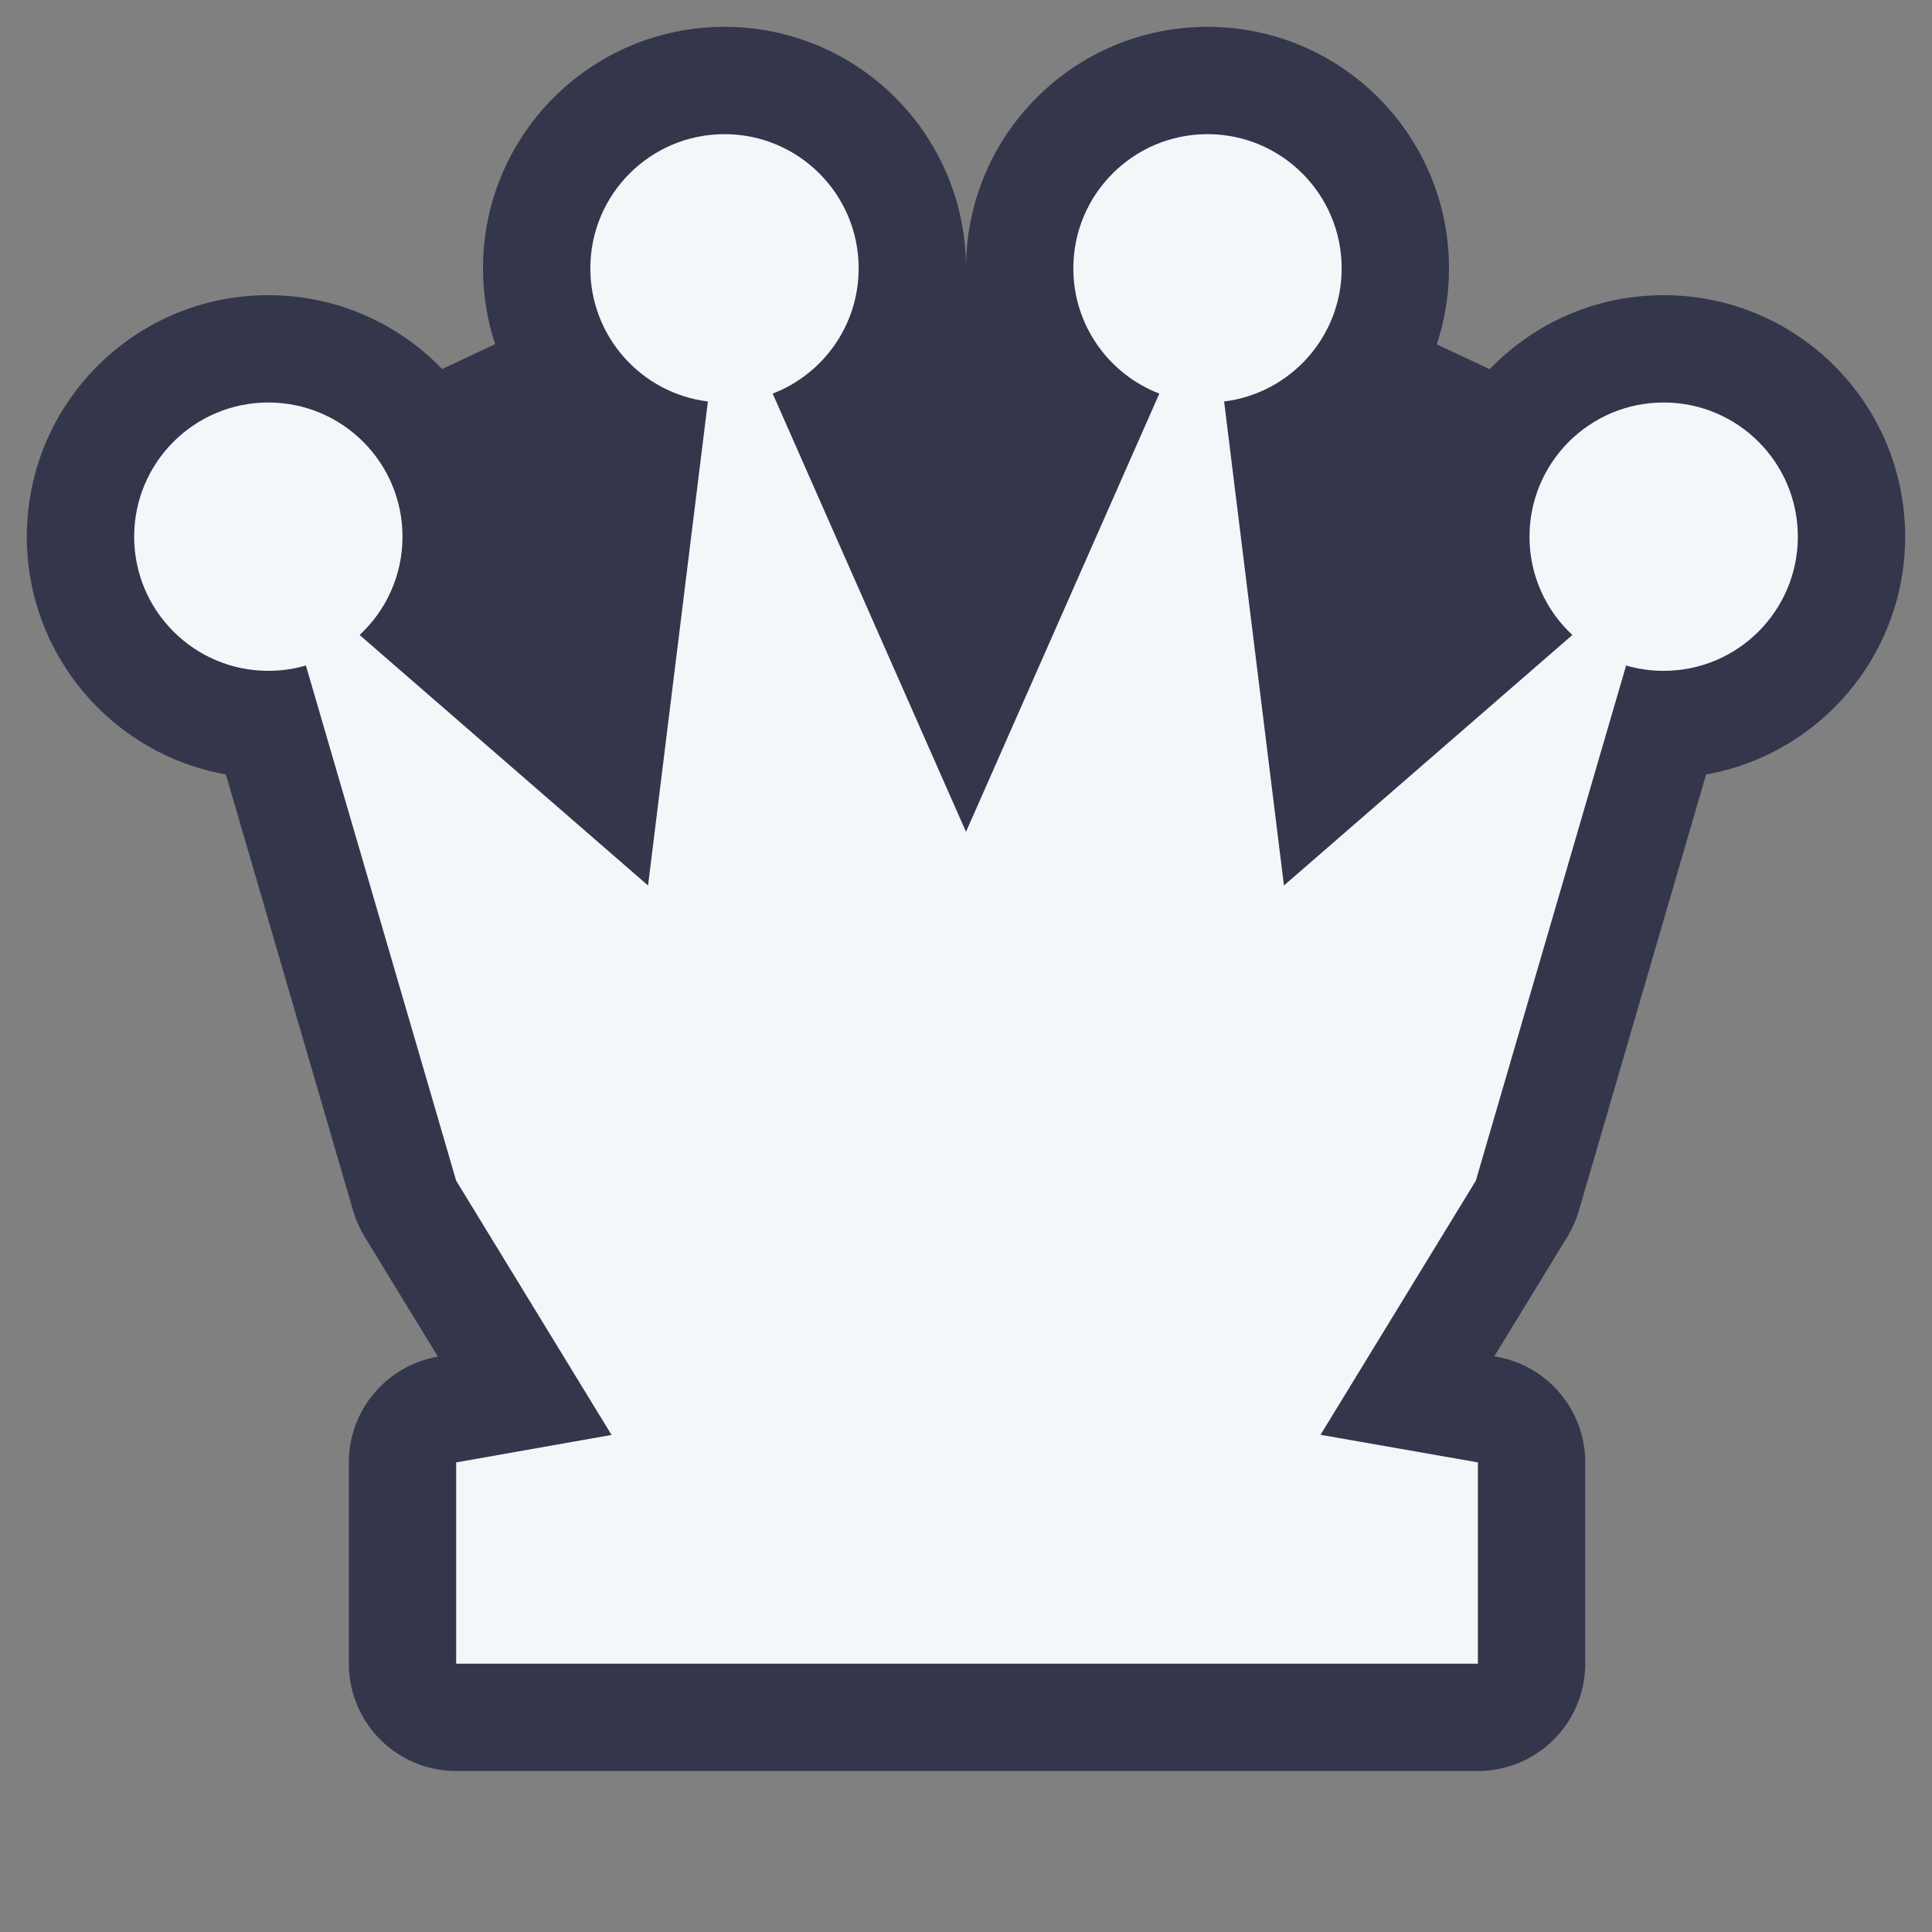 <svg xmlns="http://www.w3.org/2000/svg" width="72" height="72" viewBox="0 0 72 72" fill="none">
<rect x="0" y="0" width="72" height="72" fill="#808080" stroke="none"/>
<path d="M18 10C18 10.987 18.159 11.937 18.452 12.826L16.478 13.752C14.841 12.055 12.544 11 10 11C5.029 11 1 15.029 1 20C1 24.431 4.202 28.114 8.418 28.861L13.16 45.12C13.259 45.459 13.402 45.784 13.587 46.086L16.32 50.558L16.303 50.561C14.393 50.899 13 52.56 13 54.5V62C13 64.209 14.791 66 17 66L55.077 66C56.138 66 57.155 65.579 57.905 64.828C58.656 64.078 59.077 63.061 59.077 62V54.5C59.077 52.557 57.681 50.896 55.768 50.56L55.688 50.546L58.413 46.086C58.597 45.784 58.741 45.459 58.84 45.12L63.582 28.861C67.798 28.114 71 24.431 71 20C71 15.029 66.971 11 62 11C59.453 11 57.153 12.058 55.516 13.758L53.545 12.834C53.84 11.943 54 10.99 54 10C54 5.029 49.971 1 45 1C40.029 1 36 5.029 36 10C36 5.029 31.971 1 27 1C22.029 1 18 5.029 18 10Z" fill="#34364C"/>
<path d="M28.795 14.668C30.67 13.947 32 12.129 32 10C32 7.239 29.761 5 27 5C24.239 5 22 7.239 22 10C22 12.552 23.912 14.657 26.381 14.962L24.151 33L13.402 23.664C14.385 22.751 15 21.447 15 20C15 17.239 12.761 15 10 15C7.239 15 5 17.239 5 20C5 22.761 7.239 25 10 25C10.486 25 10.956 24.931 11.4 24.801L17 44L22.791 53.476L17 54.5V62L55.077 62V54.5L49.212 53.471L55 44L60.6 24.801C61.044 24.931 61.514 25 62 25C64.761 25 67 22.761 67 20C67 17.239 64.761 15 62 15C59.239 15 57 17.239 57 20C57 21.447 57.615 22.751 58.598 23.664L47.849 33L45.619 14.962C48.088 14.657 50 12.552 50 10C50 7.239 47.761 5 45 5C42.239 5 40 7.239 40 10C40 12.129 41.33 13.947 43.205 14.668L36 31L28.795 14.668Z" fill="#F4F7FA"/>
</svg>
